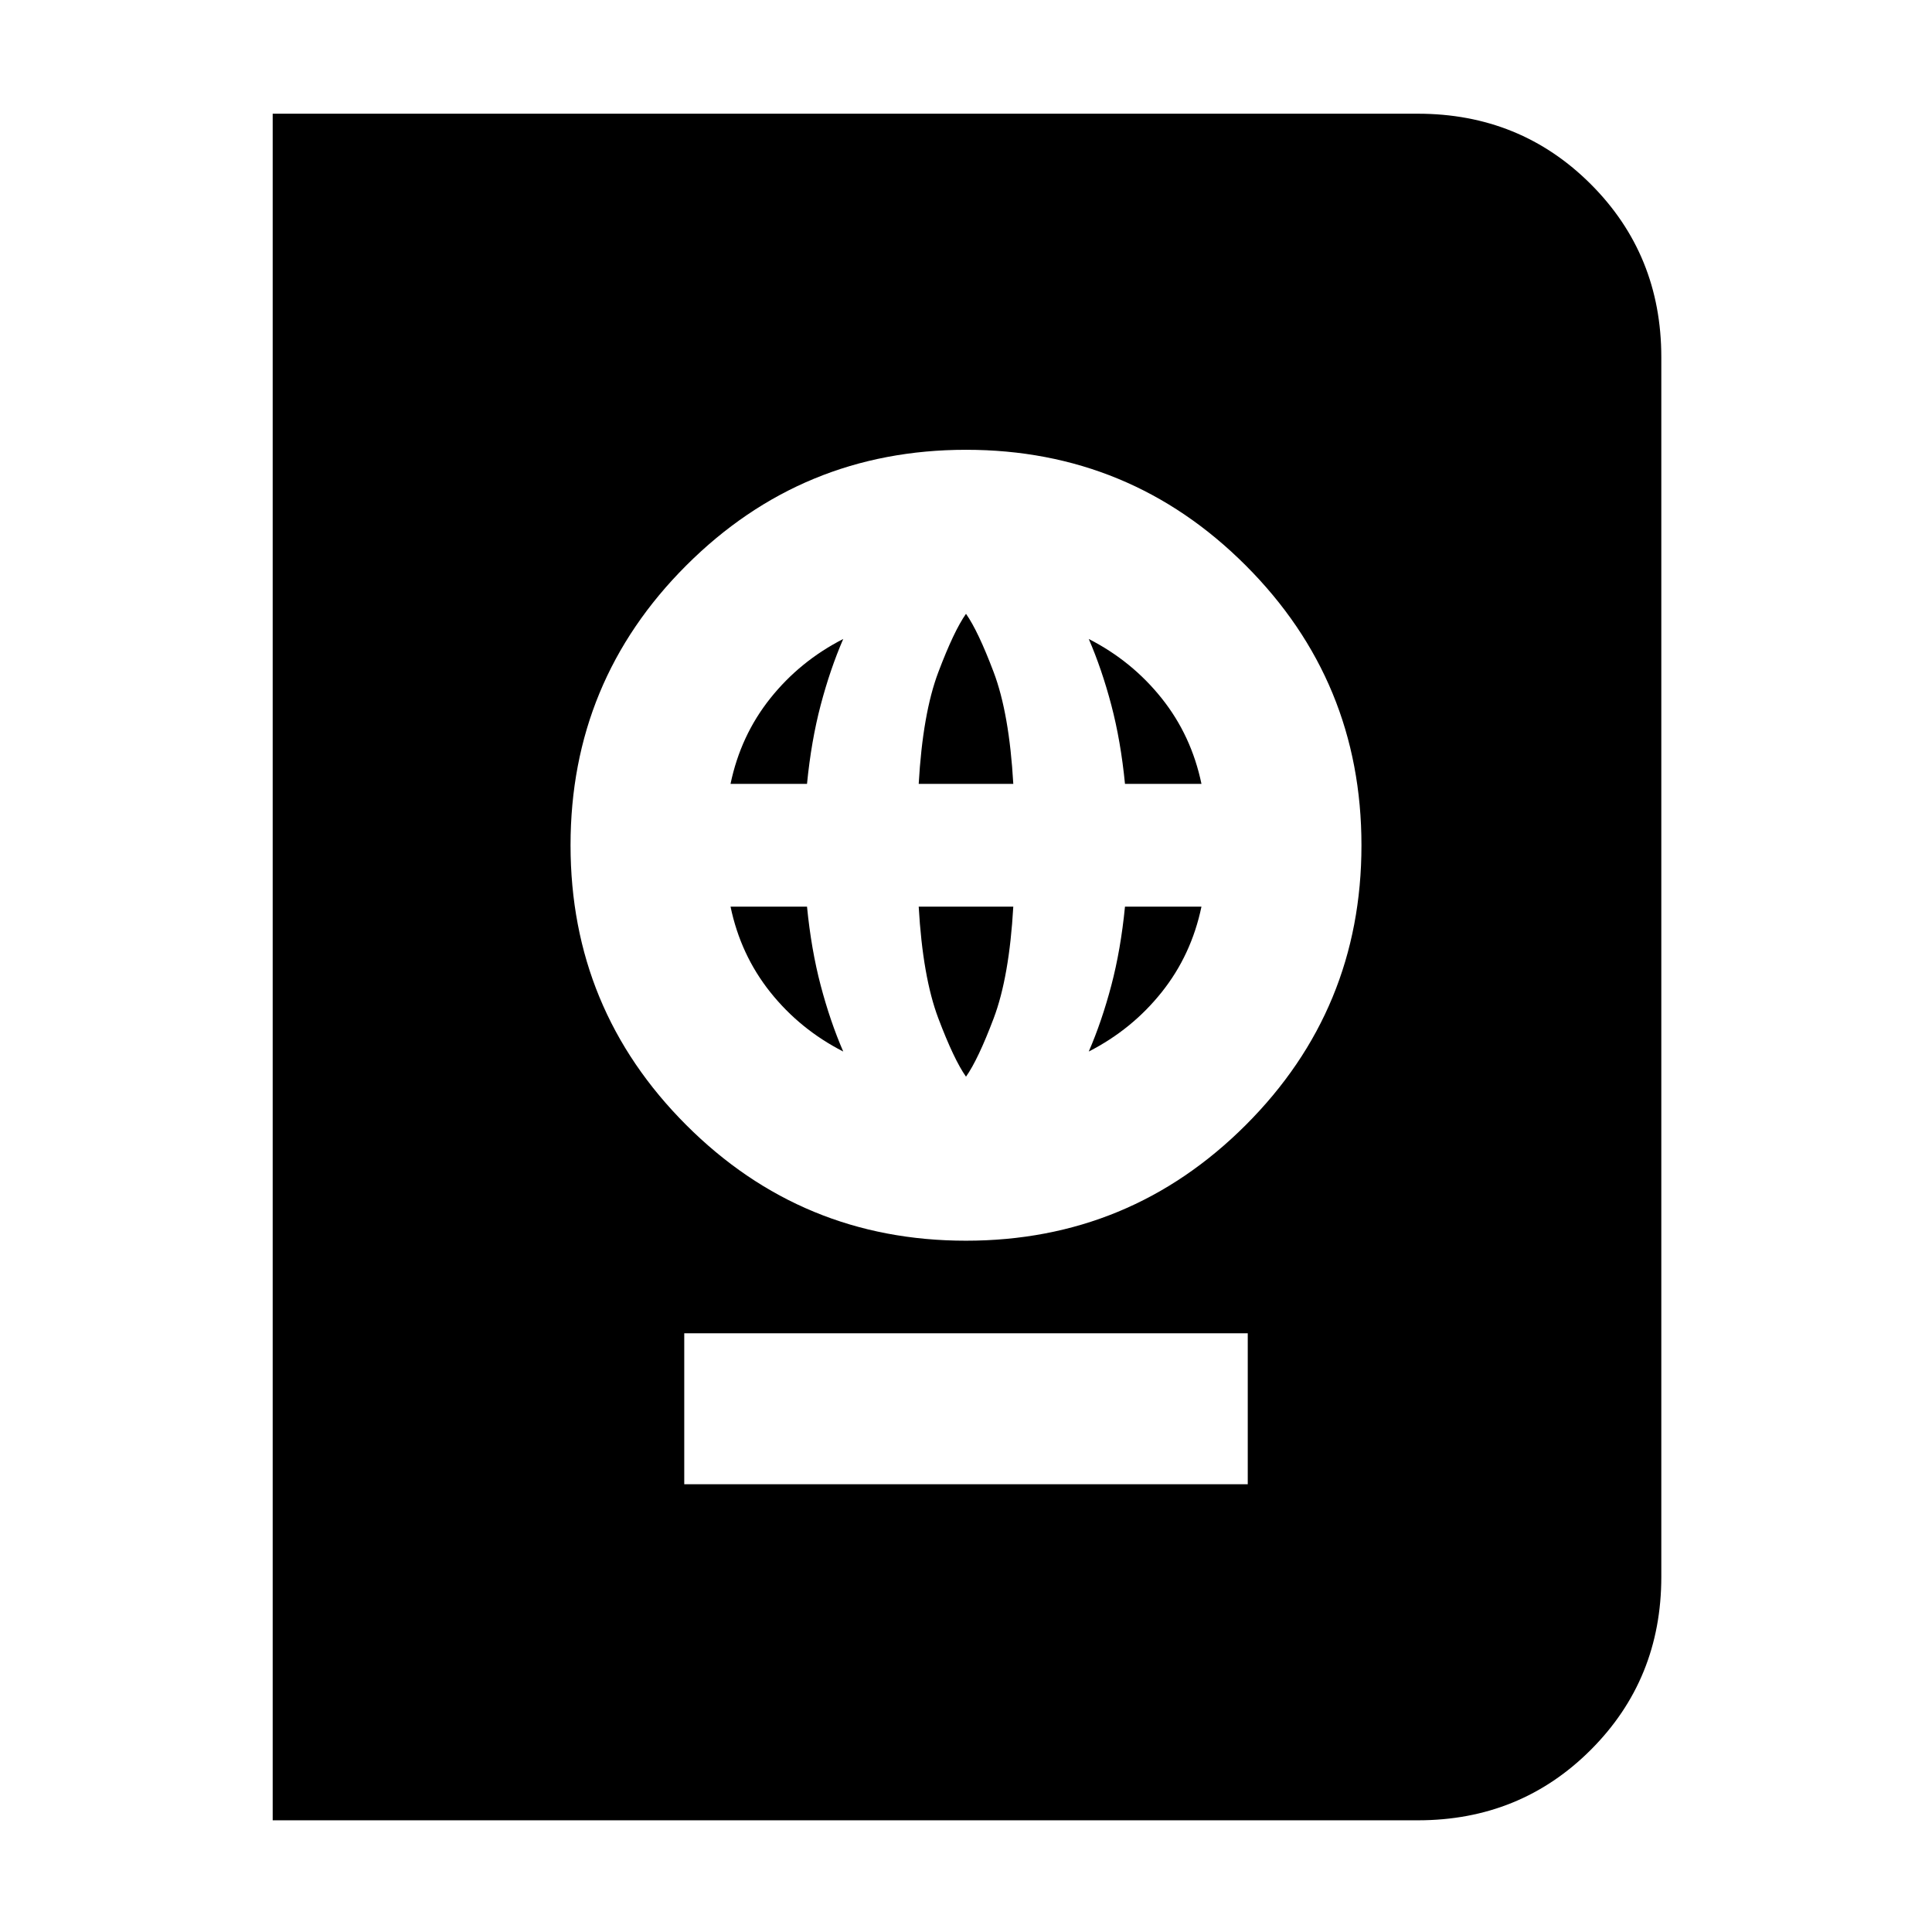 <svg xmlns="http://www.w3.org/2000/svg" height="24" viewBox="0 -960 960 960" width="24"><path d="M340-222.5h280v-75H340v75Zm139.97-121q81.53 0 139.03-57.47 57.5-57.46 57.5-139 0-81.53-57.47-139.03-57.46-57.5-139-57.5-81.53 0-139.03 57.47-57.5 57.46-57.5 139 0 81.53 57.47 139.03 57.46 57.5 139 57.5ZM480-425q-6-8.5-13.75-29t-9.75-55.5h47q-2 35-9.75 55.5T480-425Zm-61-12.5q-21.5-11-36.25-29.5T363-509.5h38q2.1 21.36 6.8 39.18 4.7 17.82 11.2 32.82Zm122 0q6.5-15 11.2-32.82 4.7-17.82 6.8-39.18h38q-5 24-19.75 42.5T541-437.5Zm-178-133q5-24 19.75-42.5T419-642.5q-6.5 15-11.2 32.82-4.7 17.82-6.8 39.18h-38Zm93.5 0q2-35 9.75-55.5T480-655q6 8.5 13.75 29t9.75 55.5h-47Zm102.5 0q-2.1-21.36-6.8-39.18-4.7-17.82-11.2-32.82 21.5 11 36.25 29.5T597-570.5h-38Zm-423.5 515v-848h569q50.94 0 85.97 35.03t35.03 85.97v606q0 50.94-35.03 85.97T704.5-55.5h-569Z"/></svg>